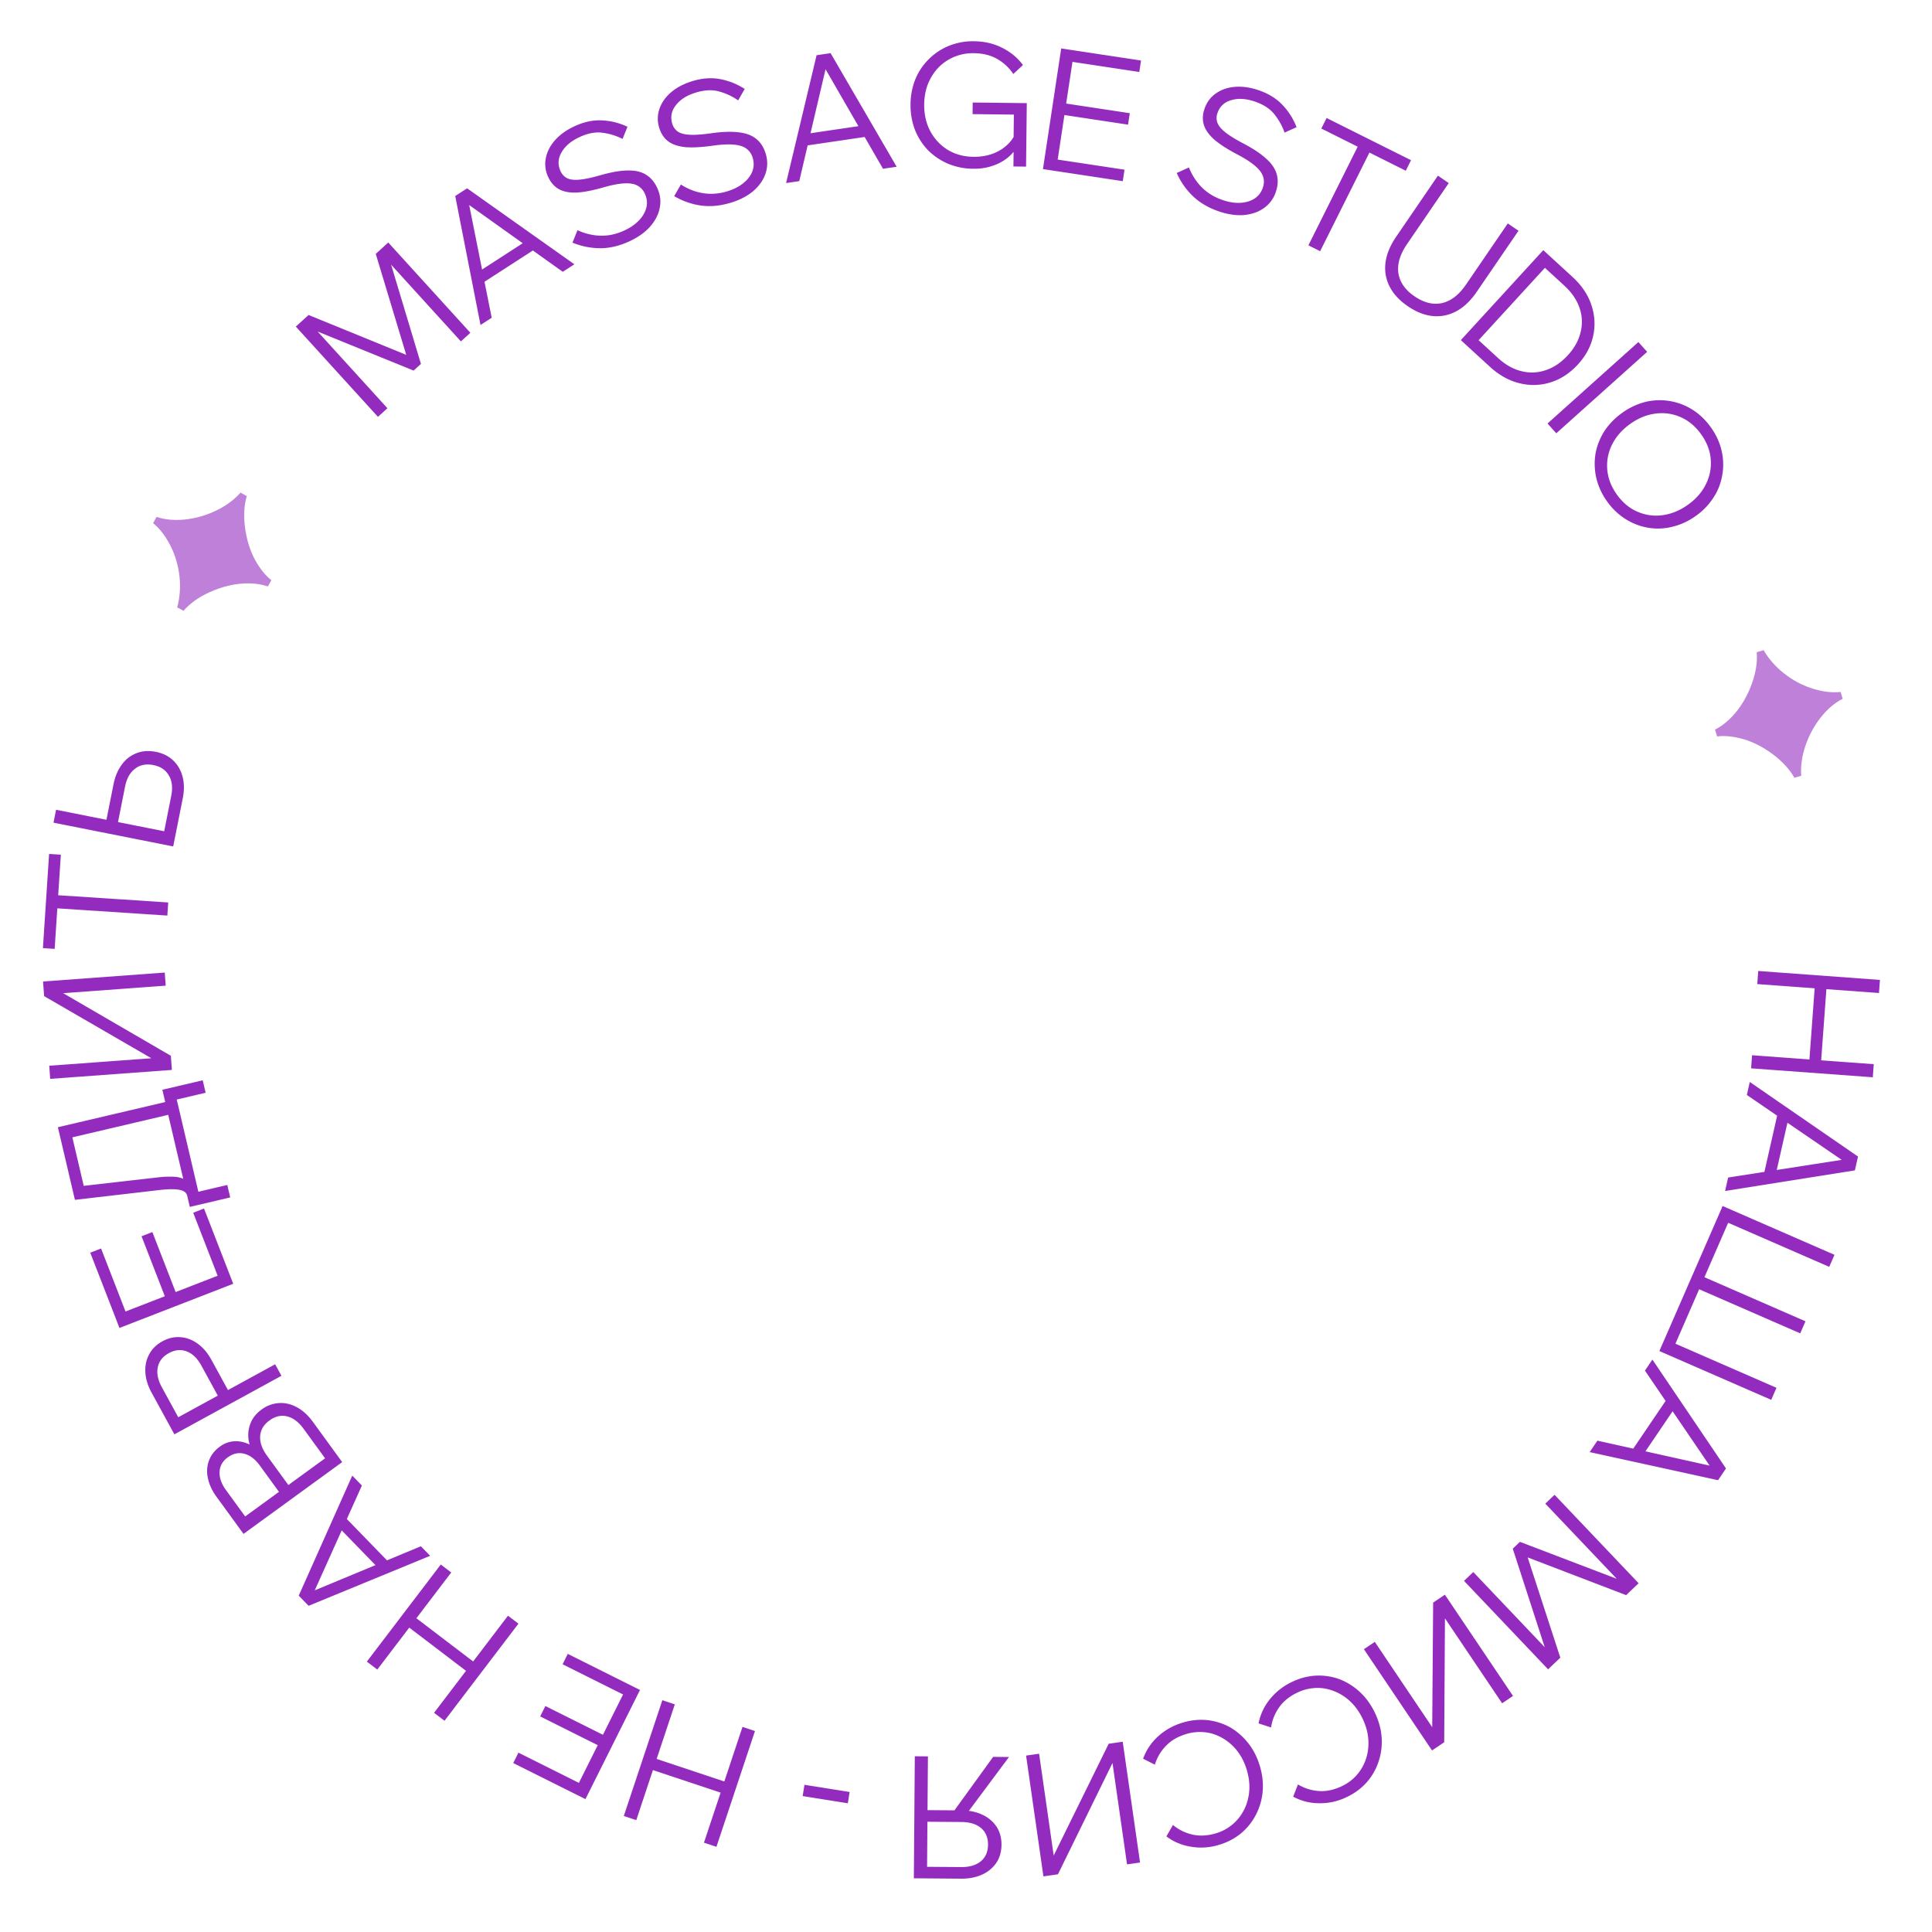 <svg width="142" height="142" fill="none" xmlns="http://www.w3.org/2000/svg"><path d="M128.774 77.559l8.945.657-.07.963-8.945-.657.07-.963zm.384-5.23l.071-.963 8.945.657-.071.963-8.945-.657zm4.226.185l.863.063-.402 5.48-.864-.063.403-5.48zm-3.769 13.914l1.078-4.759.832.189-1.078 4.759-.832-.189zm-2.824 1.11l.225-.991 8.919-1.388-.094.416-7.45-5.096.216-.955 7.955 5.481-.23 1.016-9.541 1.517zm-.18 1.102l8.221 3.587-.386.885-8.025-3.5.808-.223-2.116 4.853-.438-.63 8.026 3.502-.387.885-8.025-3.501.758-.107-2.116 4.852-.387-.744 8.025 3.501-.386.886-8.221-3.587 4.649-10.658zm-6.739 18.084l2.739-4.039.706.479-2.739 4.038-.706-.478zm-3.034.003l.57-.841 8.812 1.96-.24.353-5.079-7.462.549-.81 5.409 8.004-.584.862-9.437-2.066zm-5.652 7.099l.527-.502 7.821 2.985-.236.225-5.721-6.019.682-.648 6.179 6.501-.919.873-7.891-3.023.437-.414 2.617 8.034-.9.856-6.179-6.502.682-.648 5.721 6.02-.237.224-2.583-7.962zm-4.988 3.383l5.007 7.441-.801.539-4.665-6.931.469-.315-.061 10.111-.895.602-5.007-7.441.801-.54 4.629 6.88-.416.28.075-10.045.864-.581zm-12.776 9.759l-.92-.301a4.065 4.065 0 01.838-1.782 4.609 4.609 0 011.656-1.282 4.545 4.545 0 011.772-.448 4.453 4.453 0 011.711.274 4.693 4.693 0 011.488.948c.447.418.813.93 1.099 1.535.286.605.448 1.212.486 1.823a4.542 4.542 0 01-.236 1.762 4.336 4.336 0 01-.87 1.507c-.399.447-.89.809-1.472 1.083a4.417 4.417 0 01-2.036.448 3.99 3.99 0 01-1.891-.48l.351-.901a3.42 3.42 0 001.532.483c.546.039 1.102-.076 1.67-.344a3.33 3.33 0 001.418-1.225 3.487 3.487 0 00.556-1.76c.037-.647-.101-1.302-.415-1.968-.311-.658-.73-1.182-1.256-1.571a3.632 3.632 0 00-1.712-.69 3.403 3.403 0 00-1.843.329c-.567.268-1.009.624-1.326 1.07a3.426 3.426 0 00-.6 1.49zM84.88 129.7l-.863-.435a4.078 4.078 0 011.094-1.638 4.614 4.614 0 011.829-1.019 4.558 4.558 0 011.82-.179 4.456 4.456 0 011.65.527c.507.294.95.68 1.33 1.16.38.48.665 1.04.857 1.681.192.641.262 1.266.208 1.876a4.547 4.547 0 01-.496 1.707 4.35 4.35 0 01-1.086 1.36c-.461.383-1 .666-1.617.851a4.428 4.428 0 01-2.08.139 3.992 3.992 0 01-1.798-.757l.482-.839c.428.352.909.587 1.442.707.534.119 1.1.089 1.702-.091a3.337 3.337 0 001.586-.999 3.505 3.505 0 00.813-1.658c.133-.633.094-1.303-.117-2.008-.21-.697-.545-1.277-1.007-1.741a3.633 3.633 0 00-1.59-.938 3.41 3.41 0 00-1.871.05c-.6.18-1.091.467-1.47.86-.38.393-.653.855-.817 1.384zm-2.362-1.685l1.274 8.878-.956.137-1.186-8.27.558-.08-4.45 9.079-1.068.153-1.274-8.878.956-.137 1.178 8.207-.497.072 4.435-9.013 1.03-.148zm-14.316 1.077l-.063 8.116 2.51.019c.61.005 1.092-.138 1.445-.428.345-.29.52-.694.524-1.213.004-.518-.164-.925-.505-1.221-.349-.295-.829-.445-1.44-.45l-2.633-.02.006-.853 2.634.02c.586.005 1.1.113 1.54.326a2.5 2.5 0 011.035.886c.24.378.358.818.354 1.32-.004.502-.129.94-.374 1.314a2.492 2.492 0 01-1.048.87c-.445.206-.96.306-1.545.302l-3.475-.027.07-8.969.965.008zm5.958.046l-3.093 4.153-1.078-.008 3.005-4.154 1.166.009zm-15.033 2.042l3.32.529-.133.83-3.32-.529.133-.83zm-9.529-5.912l-2.833 8.51-.916-.305 2.833-8.51.916.305zm4.975 1.656l.917.305-2.833 8.51-.917-.305 2.833-8.51zm-1.216 4.051l-.273.821-5.214-1.736.274-.821 5.213 1.736zm-11.625-9.416l5.308 2.652-4.009 8.023-5.308-2.652.382-.763 4.443 2.22 3.247-6.497-4.444-2.22.381-.763zm-1.648 3.832l4.343 2.17-.382.763-4.342-2.17.381-.763zm-6.919-9.815l-5.434 7.136-.768-.585 5.433-7.136.769.585zm4.171 3.177l.769.585-5.434 7.136-.768-.585 5.433-7.136zm-2.46 3.439l-.525.689-4.371-3.329.524-.689 4.371 3.329zm-9.596-10.764l3.4 3.5-.611.595-3.4-3.501.611-.594zm.611-2.972l.708.729-3.703 8.232-.297-.306 8.336-3.463.681.702-8.933 3.676-.726-.747 3.934-8.823zm-.741-.992l-7.252 5.276-1.978-2.719c-.34-.466-.554-.931-.642-1.394a2.253 2.253 0 01.086-1.288c.147-.396.413-.735.798-1.015a1.965 1.965 0 011.14-.395c.408-.007.816.105 1.222.337.4.236.77.588 1.109 1.055l1.335 1.836-.487.354-1.505-2.069c-.35-.481-.573-.959-.671-1.435a2.364 2.364 0 01.084-1.334c.15-.419.428-.777.834-1.072a2.386 2.386 0 011.297-.478c.447-.025.885.08 1.315.316.43.235.819.593 1.168 1.073l2.148 2.952zm-1.257-.279l-1.58-2.171c-.359-.494-.76-.797-1.203-.909-.444-.111-.878-.012-1.304.298-.426.309-.654.693-.684 1.149-.03.456.134.931.493 1.425l1.653 2.272-.69.502-1.483-2.039c-.34-.467-.72-.754-1.14-.862-.419-.109-.825-.02-1.217.265-.38.276-.578.627-.598 1.055-.026.433.13.883.47 1.35l1.41 1.937 5.873-4.272zm-3.67-6.912l.463.847-7.869 4.303-1.667-3.048c-.285-.521-.44-1.023-.465-1.505-.03-.489.063-.93.277-1.323.21-.401.535-.722.975-.962.44-.241.885-.342 1.336-.302.447.032.868.192 1.264.481.392.281.73.682 1.015 1.203l1.264 2.312-.748.409-1.264-2.311c-.293-.536-.65-.884-1.071-1.044-.426-.168-.866-.128-1.32.121-.456.249-.727.597-.816 1.046-.092.441.008.93.301 1.465l1.204 2.202 7.121-3.894zm-5.228-11.447l2.147 5.531-8.362 3.246-2.147-5.532.796-.308 1.797 4.63 6.77-2.627-1.796-4.631.795-.31zm-3.796 1.729l1.756 4.526-.795.308-1.757-4.525.795-.309zm3.109-2.474l-.476.112-.072-.305c-.053-.228-.242-.373-.565-.435-.334-.067-.831-.062-1.491.015l-6.197.72-1.252-5.338 8.366-1.962.22.94-8.145 1.911.47-.793 1.112 4.738-.763-.452 6.099-.696a6.894 6.894 0 011.266-.04c.35.03.637.134.86.314.222.18.38.47.474.868l.094.403zm2.612-.071l-2.968.696-2.02-8.61L14.9 79.4l.215.916-2.797.656.492-.927 1.83 7.804-.732-.1 2.797-.655.215.916zm-4.286-9.372l-8.945.657-.07-.964 8.332-.611.041.563-8.749-5.068-.079-1.076 8.945-.657.07.963-8.269.607-.036-.5 8.684 5.047.076 1.039zm-.271-12.308l-.063.964-8.211-.54.063-.963 8.211.539zm-7.89-3.51l-.455 6.922-.863-.057.454-6.922.864.057zm8.257-.607l-8.797-1.747.188-.948 8.108 1.611-.19.116.546-2.744c.12-.607.062-1.108-.174-1.505-.235-.405-.615-.66-1.14-.764-.534-.106-.982-.016-1.346.27-.37.276-.616.718-.736 1.325l-.604 3.039-.849-.169.604-3.039c.117-.59.326-1.082.625-1.474a2.357 2.357 0 011.087-.833c.424-.163.895-.193 1.412-.09.508.1.93.312 1.268.635.33.313.558.708.685 1.185.127.477.132 1.007.017 1.589l-.704 3.543z" fill="#932CBE"/><path opacity=".6" d="M19.69 43.103c-1.036-.356-2.592-.34-4.25.407-.818.365-1.477.833-1.954 1.386l-.462-.255c.388-1.404.226-3.084-.475-4.488-.353-.71-.774-1.272-1.295-1.703l.254-.462c1.213.426 2.915.248 4.381-.462.722-.347 1.324-.789 1.789-1.32l.461.254c-.42 1.359-.114 3.376.607 4.69.367.661.768 1.154 1.198 1.492l-.255.461z" fill="#932CBE"/><path d="M30.939 26.747l-.539.49-7.754-3.155.242-.22 5.588 6.143-.696.634-6.036-6.635.938-.853 7.823 3.194-.446.405-2.441-8.09.919-.835 6.035 6.634-.696.634-5.588-6.143.241-.22 2.41 8.017zm8.483-8.502l-4.098 2.65-.463-.716 4.098-2.65.463.716zm2.795 1.18l-.854.552-7.348-5.242.358-.231 1.766 8.852-.822.531-1.858-9.48.875-.565 7.883 5.584zm-.14-1.591l.367-.914c.362.166.732.281 1.111.346.38.066.761.075 1.145.028.39-.05.783-.167 1.179-.348.44-.202.8-.45 1.08-.744a2.13 2.13 0 00.548-.941c.083-.341.047-.68-.106-1.014a1.235 1.235 0 00-.99-.746c-.47-.08-1.163.013-2.081.278-.798.227-1.462.353-1.994.376-.529.012-.956-.077-1.282-.268-.327-.19-.581-.483-.762-.879a2.197 2.197 0 01-.172-1.397c.095-.476.325-.918.69-1.324.365-.407.845-.747 1.438-1.018.676-.31 1.334-.451 1.973-.422.646.025 1.28.181 1.898.468l-.361.897a4.525 4.525 0 00-1.523-.461c-.495-.058-1.036.047-1.621.316-.624.286-1.069.66-1.335 1.122-.27.455-.296.918-.08 1.39.111.243.28.419.504.527.221.101.521.134.9.098.38-.036.858-.136 1.436-.3.828-.241 1.52-.366 2.078-.373.555-.015 1.006.086 1.354.304.356.214.635.541.837.982.223.487.283.979.18 1.477-.098.487-.338.947-.72 1.379-.384.425-.892.782-1.523 1.071-.73.335-1.445.502-2.144.5a5.389 5.389 0 01-2.024-.41zm7.476-3.417l.49-.854c.335.214.686.38 1.053.497a3.91 3.91 0 001.13.185 4.1 4.1 0 001.215-.18c.465-.14.856-.336 1.173-.588.317-.252.542-.538.673-.857.13-.326.14-.666.035-1.018a1.236 1.236 0 00-.878-.877c-.453-.143-1.153-.147-2.099-.012-.82.115-1.497.147-2.027.097-.524-.062-.935-.21-1.232-.443-.297-.234-.508-.56-.633-.976a2.197 2.197 0 01.023-1.408c.16-.458.448-.863.867-1.216.418-.352.94-.622 1.564-.81.713-.213 1.384-.261 2.013-.144a4.949 4.949 0 011.815.726l-.482.839a4.525 4.525 0 00-1.444-.667c-.483-.126-1.033-.097-1.65.088-.657.197-1.149.506-1.477.927-.33.413-.42.868-.272 1.365.077.256.22.454.427.593.205.13.497.204.878.22.38.018.868-.015 1.463-.097.854-.125 1.557-.152 2.11-.082.551.061.984.224 1.299.488.323.261.554.624.693 1.089a2.332 2.332 0 01-.026 1.487c-.165.469-.466.89-.904 1.266-.44.368-.992.651-1.657.85-.769.23-1.5.297-2.193.2a5.391 5.391 0 01-1.947-.688zm14.299-4.393l-4.828.711-.124-.843 4.827-.712.125.844zm2.053 2.233l-1.005.148-4.512-7.817.422-.063-2.065 8.788-.968.142 2.241-9.396 1.03-.152 4.857 8.35zm9.509-.01l-.928-.011.015-1.33.15.052c-.314.457-.75.816-1.304 1.077a4.173 4.173 0 01-1.823.367 4.829 4.829 0 01-1.853-.372 4.66 4.66 0 01-1.469-.996 4.626 4.626 0 01-.96-1.504 5.085 5.085 0 01-.318-1.873 4.986 4.986 0 01.36-1.852 4.484 4.484 0 01.996-1.469 4.42 4.42 0 011.479-.974 4.702 4.702 0 011.835-.33c.77.009 1.462.172 2.077.488.615.309 1.12.728 1.516 1.26l-.71.657a3.503 3.503 0 00-1.192-1.106c-.473-.273-1.04-.413-1.7-.42a3.535 3.535 0 00-1.876.48c-.547.32-.979.766-1.295 1.34-.316.564-.478 1.21-.486 1.938-.009.727.138 1.382.441 1.962.311.58.74 1.042 1.289 1.382.548.333 1.177.503 1.888.512.711.008 1.34-.14 1.887-.443.547-.311.94-.72 1.181-1.228l-.118.475.022-1.906-3.036-.035.01-.853 3.976.046-.054 4.666zm7.109 1.069l-5.867-.888 1.342-8.868 5.867.888-.128.843-4.911-.743-1.087 7.181 4.911.743-.127.844zm.387-4.154l-4.8-.726.128-.843 4.8.726-.128.843zm3.579 3.552l.896-.406c.147.369.335.708.565 1.018.229.309.498.579.808.81.318.233.682.421 1.093.563.458.158.89.228 1.295.209.405-.02.753-.12 1.046-.303.296-.19.504-.458.624-.806.153-.442.086-.85-.2-1.224-.285-.381-.85-.793-1.697-1.236-.734-.386-1.301-.755-1.702-1.106-.39-.356-.637-.716-.742-1.08-.104-.363-.085-.75.056-1.16.167-.483.447-.86.842-1.13.397-.279.868-.439 1.413-.48.546-.042 1.127.043 1.743.256.704.243 1.276.596 1.718 1.058.45.466.8 1.016 1.05 1.65l-.882.4a4.525 4.525 0 00-.782-1.386c-.318-.384-.782-.681-1.39-.892-.649-.224-1.229-.26-1.74-.11-.51.143-.85.459-1.019.949a1.048 1.048 0 000 .73c.09.226.285.457.584.693.299.236.714.494 1.245.775.765.397 1.352.786 1.76 1.166.412.372.668.757.77 1.154.109.401.084.83-.074 1.289a2.33 2.33 0 01-.89 1.192c-.408.284-.899.45-1.473.5-.572.041-1.186-.051-1.842-.278-.759-.262-1.39-.635-1.896-1.12a5.388 5.388 0 01-1.18-1.695zm10.541 5.749l-.864-.432 3.678-7.361.864.432-3.678 7.36zm6.293-5.915l-6.206-3.1.387-.775 6.206 3.101-.387.774zm8.286 4.412l-3.066 4.484c-.665.974-1.446 1.554-2.344 1.74-.893.18-1.802-.046-2.727-.678-.918-.628-1.459-1.393-1.622-2.295-.152-.904.105-1.843.77-2.816l3.065-4.484.798.545-3.066 4.484c-.523.766-.735 1.483-.634 2.15.106.66.501 1.224 1.185 1.69.69.473 1.362.638 2.015.497.659-.147 1.25-.604 1.773-1.37l3.066-4.485.787.538zm-4.239 8.039l6.06-6.613 2.136 1.958c.678.621 1.143 1.308 1.395 2.06.258.76.303 1.52.135 2.286-.162.758-.537 1.458-1.124 2.1-.588.64-1.255 1.078-2.003 1.312a4.183 4.183 0 01-2.288.065c-.771-.186-1.496-.59-2.174-1.21l-2.137-1.958zm1.306.005l1.424 1.305c.549.503 1.125.827 1.729.972.61.151 1.207.125 1.79-.078.589-.197 1.127-.561 1.613-1.091.486-.53.799-1.095.938-1.693a3.074 3.074 0 00-.078-1.79c-.197-.589-.57-1.135-1.119-1.638l-1.424-1.305-4.873 5.318zm5.709 6.844l-.644-.72 6.678-5.987.645.72-6.679 5.987zm3.73 4.999a4.845 4.845 0 01-.789-1.717 4.65 4.65 0 01-.06-1.773 4.614 4.614 0 01.65-1.662 5.08 5.08 0 011.327-1.36 4.984 4.984 0 011.709-.799 4.485 4.485 0 011.774-.06c.595.1 1.15.311 1.665.632.52.328.974.765 1.362 1.31.388.545.648 1.114.782 1.707.139.599.155 1.192.05 1.78a4.238 4.238 0 01-.64 1.655 4.82 4.82 0 01-1.31 1.362 4.916 4.916 0 01-1.726.797 4.368 4.368 0 01-1.784.067 4.48 4.48 0 01-1.655-.64 4.735 4.735 0 01-1.355-1.3zm.716-.509c.417.586.915 1.007 1.496 1.26a3.408 3.408 0 001.853.269c.65-.082 1.274-.336 1.874-.763.6-.426 1.042-.93 1.326-1.512.291-.586.41-1.199.356-1.838-.049-.632-.282-1.241-.699-1.827-.412-.58-.91-1-1.496-1.26a3.415 3.415 0 00-1.853-.269c-.642.077-1.264.33-1.864.756-.599.426-1.045.932-1.336 1.519a3.415 3.415 0 00-.356 1.838c.054.639.287 1.248.699 1.827z" fill="#932CBE"/><path opacity=".6" d="M126.054 53.623c.98-.49 2.058-1.612 2.685-3.319.312-.84.44-1.637.378-2.366l.505-.15c.732 1.26 2.044 2.32 3.538 2.802.754.246 1.45.338 2.123.268l.151.504c-1.152.568-2.217 1.909-2.737 3.453-.257.758-.363 1.497-.309 2.2l-.505.152c-.676-1.251-2.33-2.445-3.774-2.85-.728-.2-1.362-.26-1.903-.19l-.152-.504z" fill="#932CBE"/></svg>